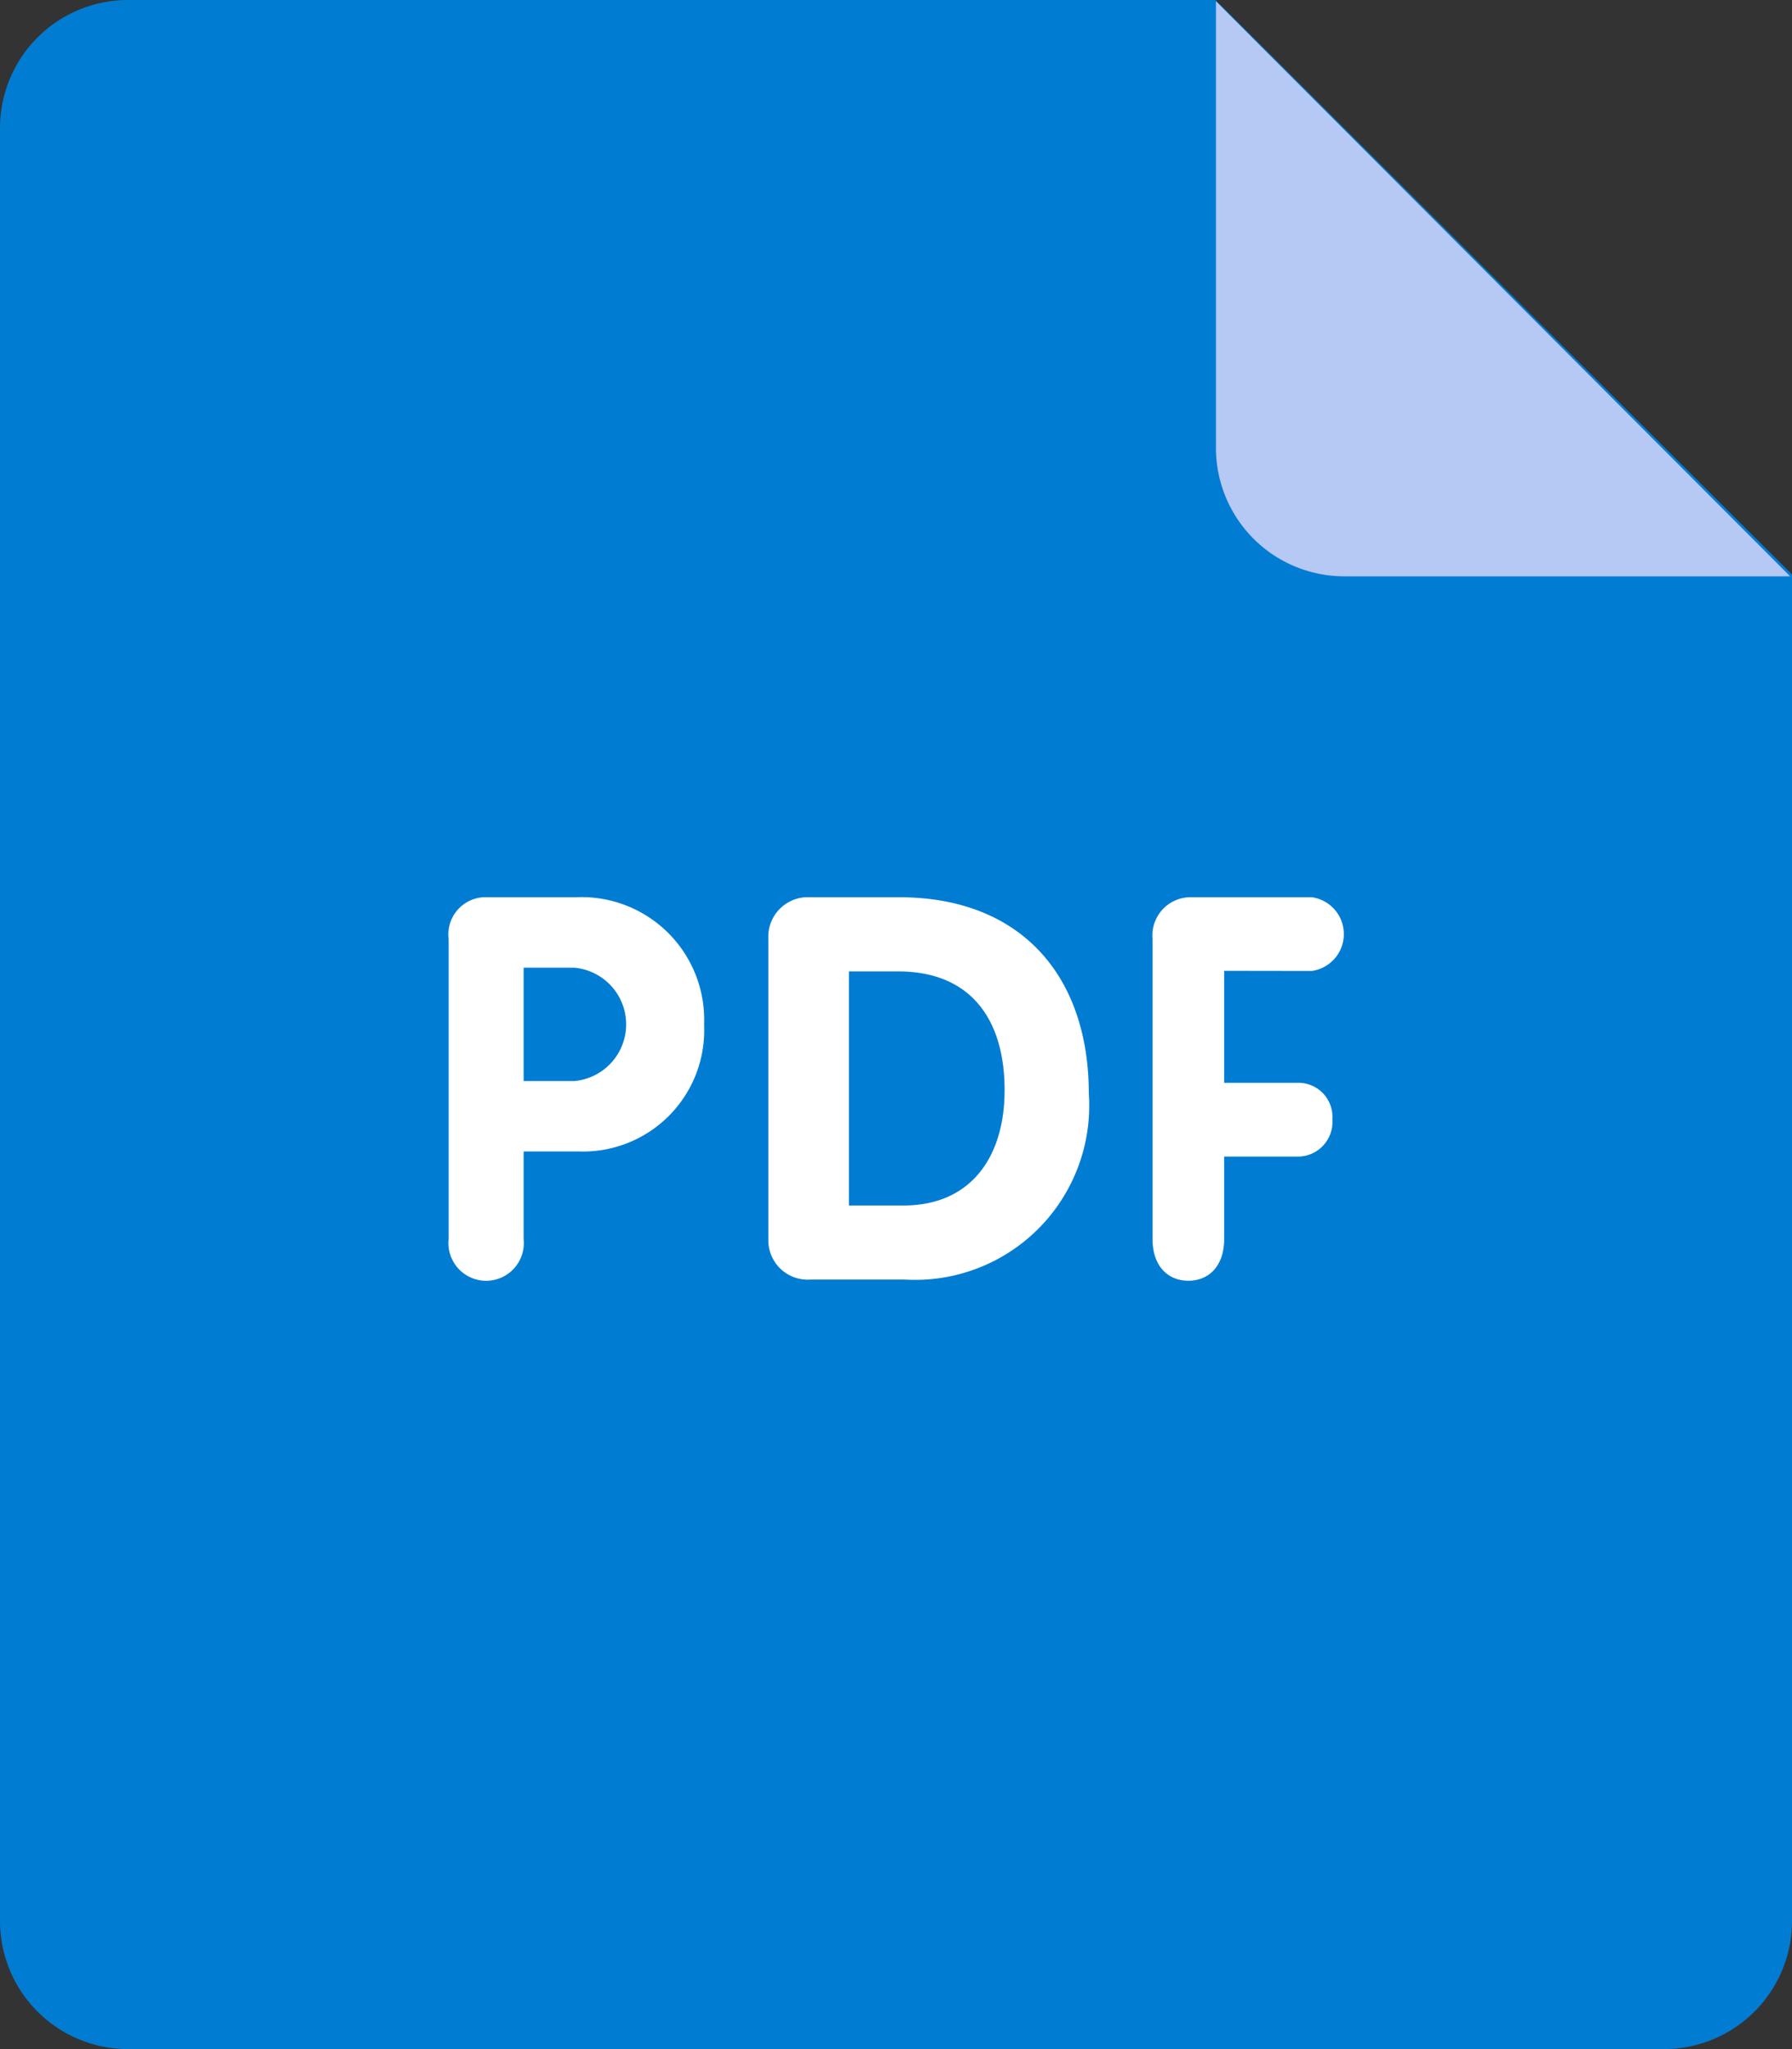 <svg xmlns="http://www.w3.org/2000/svg" width="39.113" height="44.7" viewBox="0 0 39.113 44.7">
  <rect x="0" y="0" width="39.113" height="44.7" fill="#333333" stroke="none"/>
  <g id="pdf_icon" data-name="pdf icon" transform="translate(-19.329)">
    <path id="Path_2382" data-name="Path 2382" d="M22.123,0H45.86l7.066,7.038,5.516,5.495V41.906A2.794,2.794,0,0,1,55.648,44.7H22.123a2.794,2.794,0,0,1-2.794-2.794V2.794A2.794,2.794,0,0,1,22.123,0Z" fill="#007cd3"/>
    <path id="Path_2383" data-name="Path 2383" d="M215.488,12.737h-9.738a2.8,2.8,0,0,1-2.794-2.794V.193Z" transform="translate(-157.087 -0.165)" fill="#b6c8f4"/>
    <path id="Path_2384" data-name="Path 2384" d="M105.919,137.028a.812.812,0,0,0,0-1.608h-2.665a.833.833,0,0,0-.812.908v6.55c0,.584.332.908.782.908s.781-.324.781-.908v-1.8h1.612a.757.757,0,0,0,.75-.816.743.743,0,0,0-.75-.794h-1.612v-2.443Zm-9.008-1.608h-1.95a.862.862,0,0,0-.905.9v6.561a.859.859,0,0,0,.927.879h2.046a3.8,3.8,0,0,0,4.022-4.054C101.05,137.107,99.544,135.42,96.911,135.42ZM97,142.145H95.815v-5.107h1.071c1.622,0,2.327,1.088,2.327,2.59C99.214,141.033,98.521,142.145,97,142.145Zm-7.144-6.725H87.929a.812.812,0,0,0-.851.908v6.55a.823.823,0,1,0,1.637,0v-1.912h1.211a2.645,2.645,0,0,0,2.728-2.762A2.676,2.676,0,0,0,89.861,135.42Zm-.032,4.009H88.715v-2.471h1.113a1.241,1.241,0,0,1,0,2.471Z" transform="translate(-57.957 -115.847)" fill="#fff"/>
  </g>
</svg>
